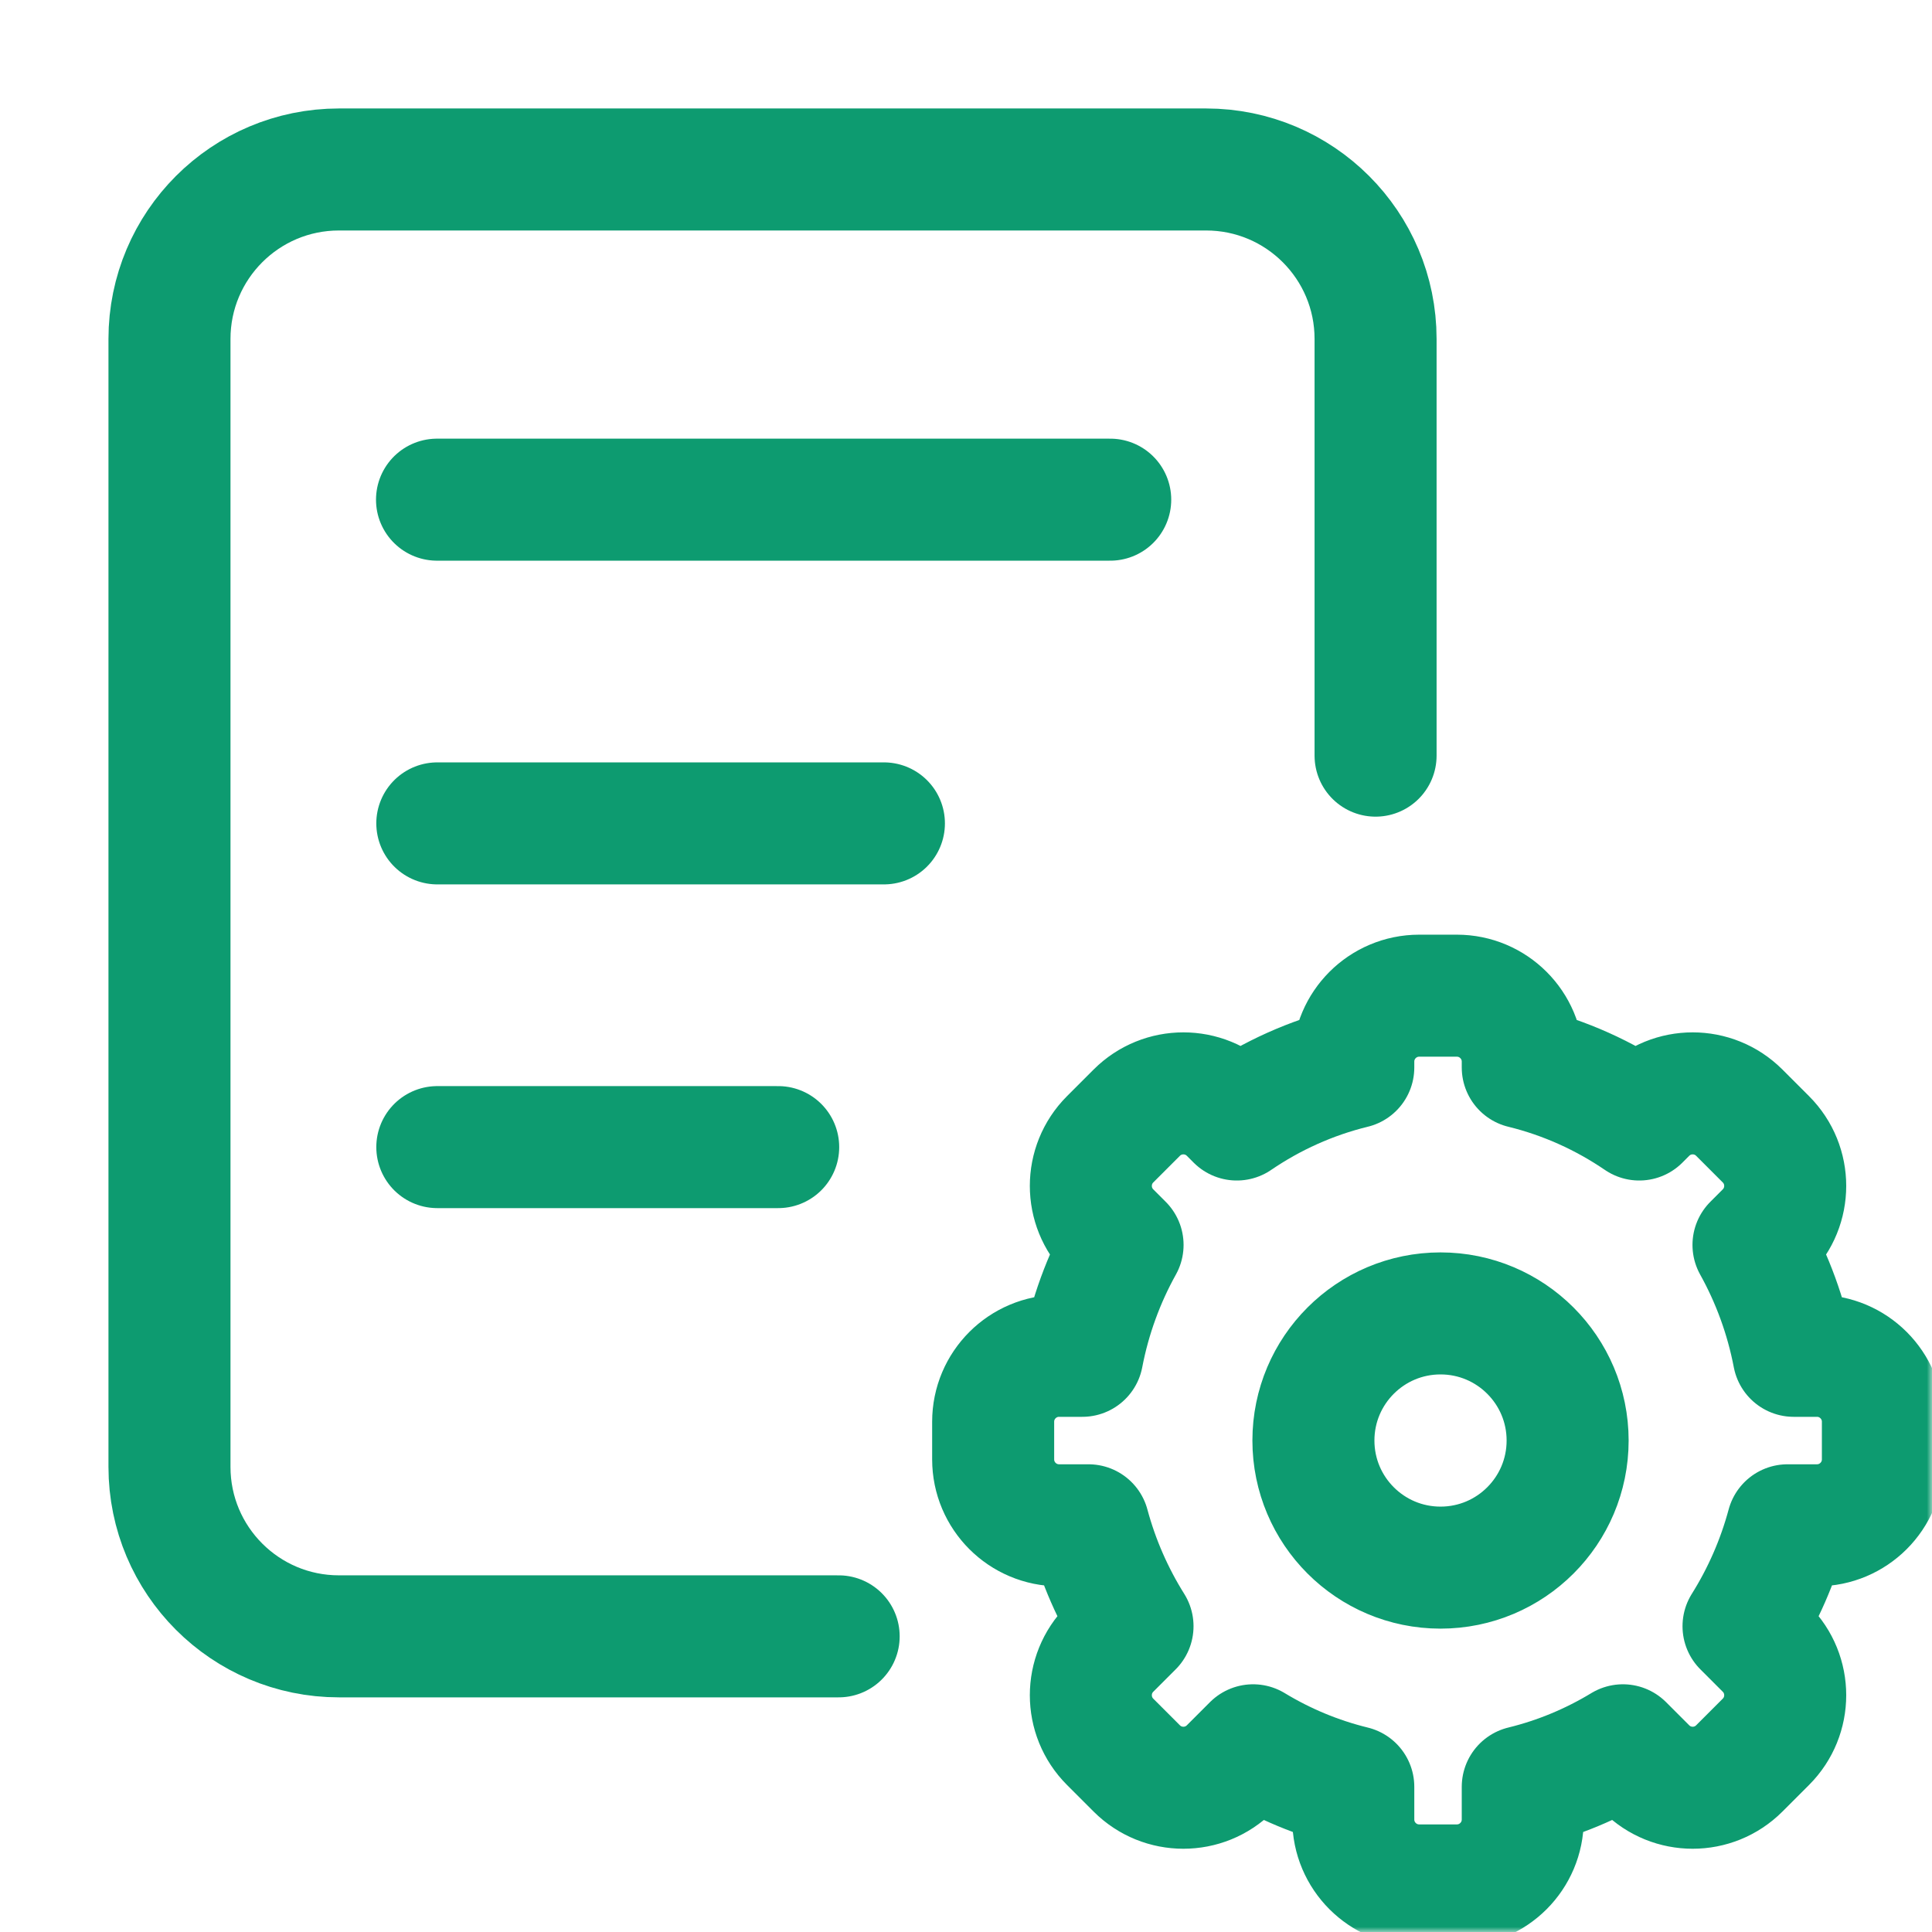 <?xml version="1.0" encoding="UTF-8"?>
<svg width="190px" height="190px" viewBox="0 0 190 190" version="1.1" xmlns="http://www.w3.org/2000/svg" xmlns:xlink="http://www.w3.org/1999/xlink">
    <!-- Generator: Sketch 53 (72520) - https://sketchapp.com -->
    <title>ico-ppd</title>
    <desc>Created with Sketch.</desc>
    <defs>
        <rect id="path-1" x="0" y="0" width="190" height="190"></rect>
    </defs>
    <g id="Symbols" stroke="none" stroke-width="1" fill="none" fill-rule="evenodd">
        <g id="icon/product/ppd">
            <g id="Group">
                <mask id="mask-2" fill="white">
                    <use xlink:href="#path-1"></use>
                </mask>
                <g id="Mask"></g>
                <g id="Group-26" mask="url(#mask-2)" stroke="#0D9B70" stroke-linecap="round" stroke-linejoin="round" stroke-width="12">
                    <g transform="translate(95.833, 95.833)" id="Oval-2">
                        <path d="M14.564,26.598 L13.343,25.377 C10.812,22.845 10.812,18.741 13.343,16.209 L15.96,13.592 C18.492,11.06 22.597,11.06 25.129,13.592 L25.799,14.263 C29.242,11.914 33.107,10.161 37.254,9.147 L37.254,8.569 C37.254,4.989 40.157,2.086 43.737,2.086 L47.438,2.086 C51.019,2.086 53.921,4.989 53.921,8.569 L53.921,9.147 C58.068,10.161 61.934,11.914 65.376,14.263 L66.047,13.592 C68.579,11.06 72.683,11.06 75.215,13.592 L77.832,16.209 C80.364,18.741 80.364,22.845 77.832,25.377 L76.612,26.598 C78.469,29.939 79.824,33.61 80.569,37.503 L82.855,37.503 C86.435,37.503 89.338,40.406 89.338,43.986 L89.338,47.687 C89.338,51.267 86.435,54.17 82.855,54.17 L79.963,54.17 C79.006,57.726 77.534,61.064 75.632,64.096 L77.832,66.296 C80.364,68.827 80.364,72.932 77.832,75.464 L75.215,78.081 C72.683,80.613 68.579,80.613 66.047,78.081 L63.772,75.806 C60.748,77.64 57.436,79.03 53.921,79.889 L53.921,83.103 C53.921,86.684 51.019,89.586 47.438,89.586 L43.737,89.586 C40.157,89.586 37.254,86.684 37.254,83.103 L37.254,79.889 C33.74,79.03 30.427,77.64 27.403,75.806 L25.129,78.081 C22.597,80.613 18.492,80.613 15.96,78.081 L13.343,75.464 C10.812,72.932 10.812,68.827 13.343,66.296 L15.543,64.096 C13.642,61.064 12.169,57.726 11.212,54.17 L8.321,54.17 C4.74,54.17 1.838,51.267 1.838,47.687 L1.838,43.986 C1.838,40.406 4.74,37.503 8.321,37.503 L10.606,37.503 C11.352,33.61 12.706,29.939 14.564,26.598 Z M45.833,58.333 C52.737,58.333 58.333,52.737 58.333,45.833 C58.333,38.93 52.737,33.333 45.833,33.333 C38.93,33.333 33.333,38.93 33.333,45.833 C33.333,52.737 38.93,58.333 45.833,58.333 Z"></path>
                    </g>
                </g>
                <g id="Group-2" mask="url(#mask-2)" stroke="#0D9B70" stroke-linecap="round" stroke-linejoin="round" stroke-width="12">
                    <g transform="translate(16.667, 16.667)">
                        <path d="M65.81,144.257 L16.667,144.257 C7.462,144.257 -3.98730973e-11,136.795 -3.9898751e-11,127.59 L-3.98561184e-11,16.667 C-3.98572457e-11,7.462 7.462,-2.34426667e-11 16.667,-2.34443576e-11 L101.945,-2.34408049e-11 C111.15,-2.34424957e-11 118.612,7.462 118.612,16.667 L118.612,57.646" id="Path-2"></path>
                        <path d="M92.516,32.472 L26.31,32.472" id="Path"></path>
                        <path d="M70.26,64.308 L26.34,64.308" id="Path"></path>
                        <path d="M59.863,96.144 L26.34,96.144" id="Path"></path>
                    </g>
                </g>
            </g>
        </g>
    </g>
</svg>